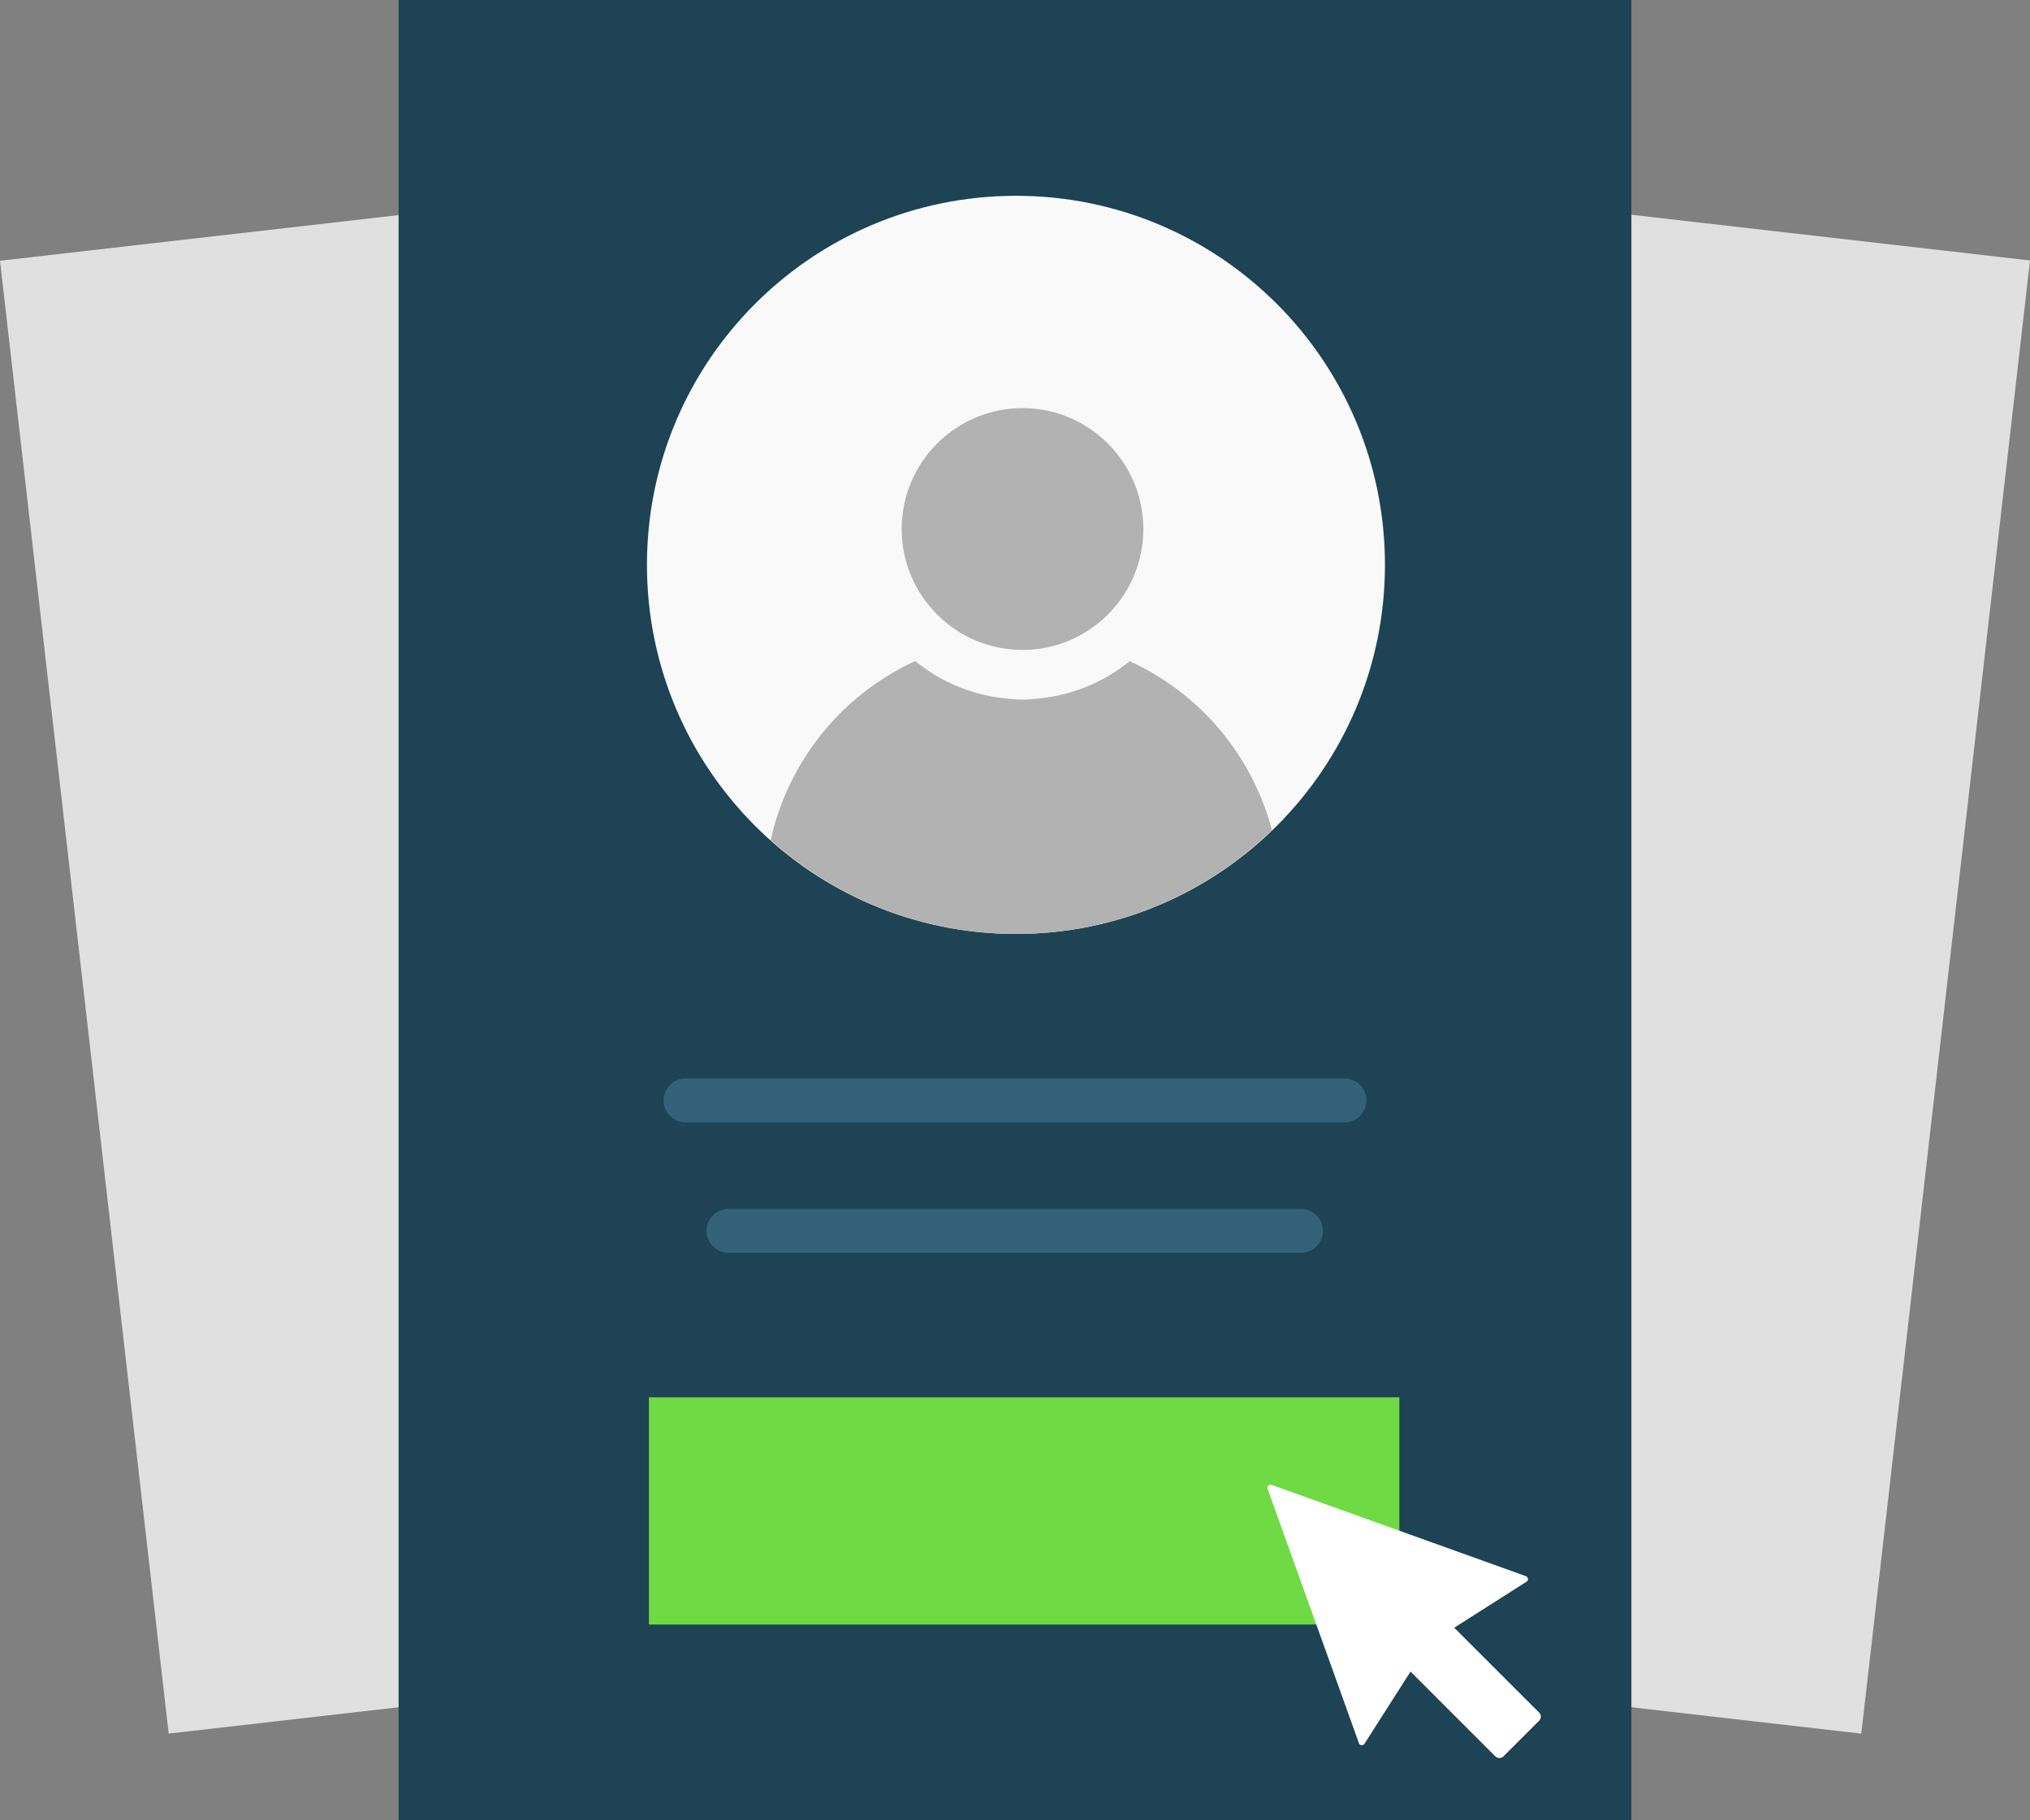 <svg role="img" viewBox="0 0 145 130" xmlns="http://www.w3.org/2000/svg"><rect x="0" y="0" width="145" height="130" fill="#808080" stroke="none"/><path d="M145 18.601l-71.604-8.207-.909 7.944-.907-7.916L0 18.622l12.049 105.185 60.44-6.923 60.461 6.925z" fill="#e0e0e0"></path><path d="M28.472 0h88.055v130H28.472z" fill="#1d4354"></path><path d="M46.352 99.789h53.601v16.229H46.352z" fill="#6fda44"></path><path d="M98.925 40.338c0 14.554-11.802 26.361-26.354 26.361-14.56 0-26.36-11.807-26.36-26.361 0-14.552 11.801-26.355 26.36-26.355 14.552 0 26.354 11.804 26.354 26.355" fill="#f9f9f9"></path><path d="M81.664 37.781c0 4.764-3.865 8.633-8.626 8.633-4.769 0-8.629-3.869-8.629-8.633 0-4.763 3.86-8.633 8.629-8.633 4.761 0 8.626 3.87 8.626 8.633m-.971 9.439a12.184 12.184 0 0 1-6.476 2.661c-.396.043-.791.078-1.19.078-.402 0-.798-.035-1.194-.081a12.085 12.085 0 0 1-6.457-2.666A18.452 18.452 0 0 0 55.05 59.997c4.66 4.154 10.781 6.706 17.519 6.706 7.108 0 13.541-2.832 18.285-7.409A18.44 18.44 0 0 0 80.693 47.22" fill="#b2b2b2"></path><path d="M109.936 122.305l-6.063-6.059 5.198-3.309c.128-.121.063-.34-.11-.385l-18.143-6.512a.227.227 0 0 0-.281.271l6.518 18.149c.04.177.262.235.387.106l3.31-5.189 6.056 6.053c.16.162.424.162.584 0l2.545-2.545a.411.411 0 0 0-.001-.58z" fill="#fff"></path><path d="M96.029 80.154H48.971a1.568 1.568 0 1 1 0-3.136H96.03c.867 0 1.566.701 1.566 1.568s-.7 1.568-1.567 1.568zm-3.102 9.319H52.075a1.568 1.568 0 1 1 0-3.135h40.852a1.567 1.567 0 1 1 0 3.135z" fill="#336278"></path></svg>